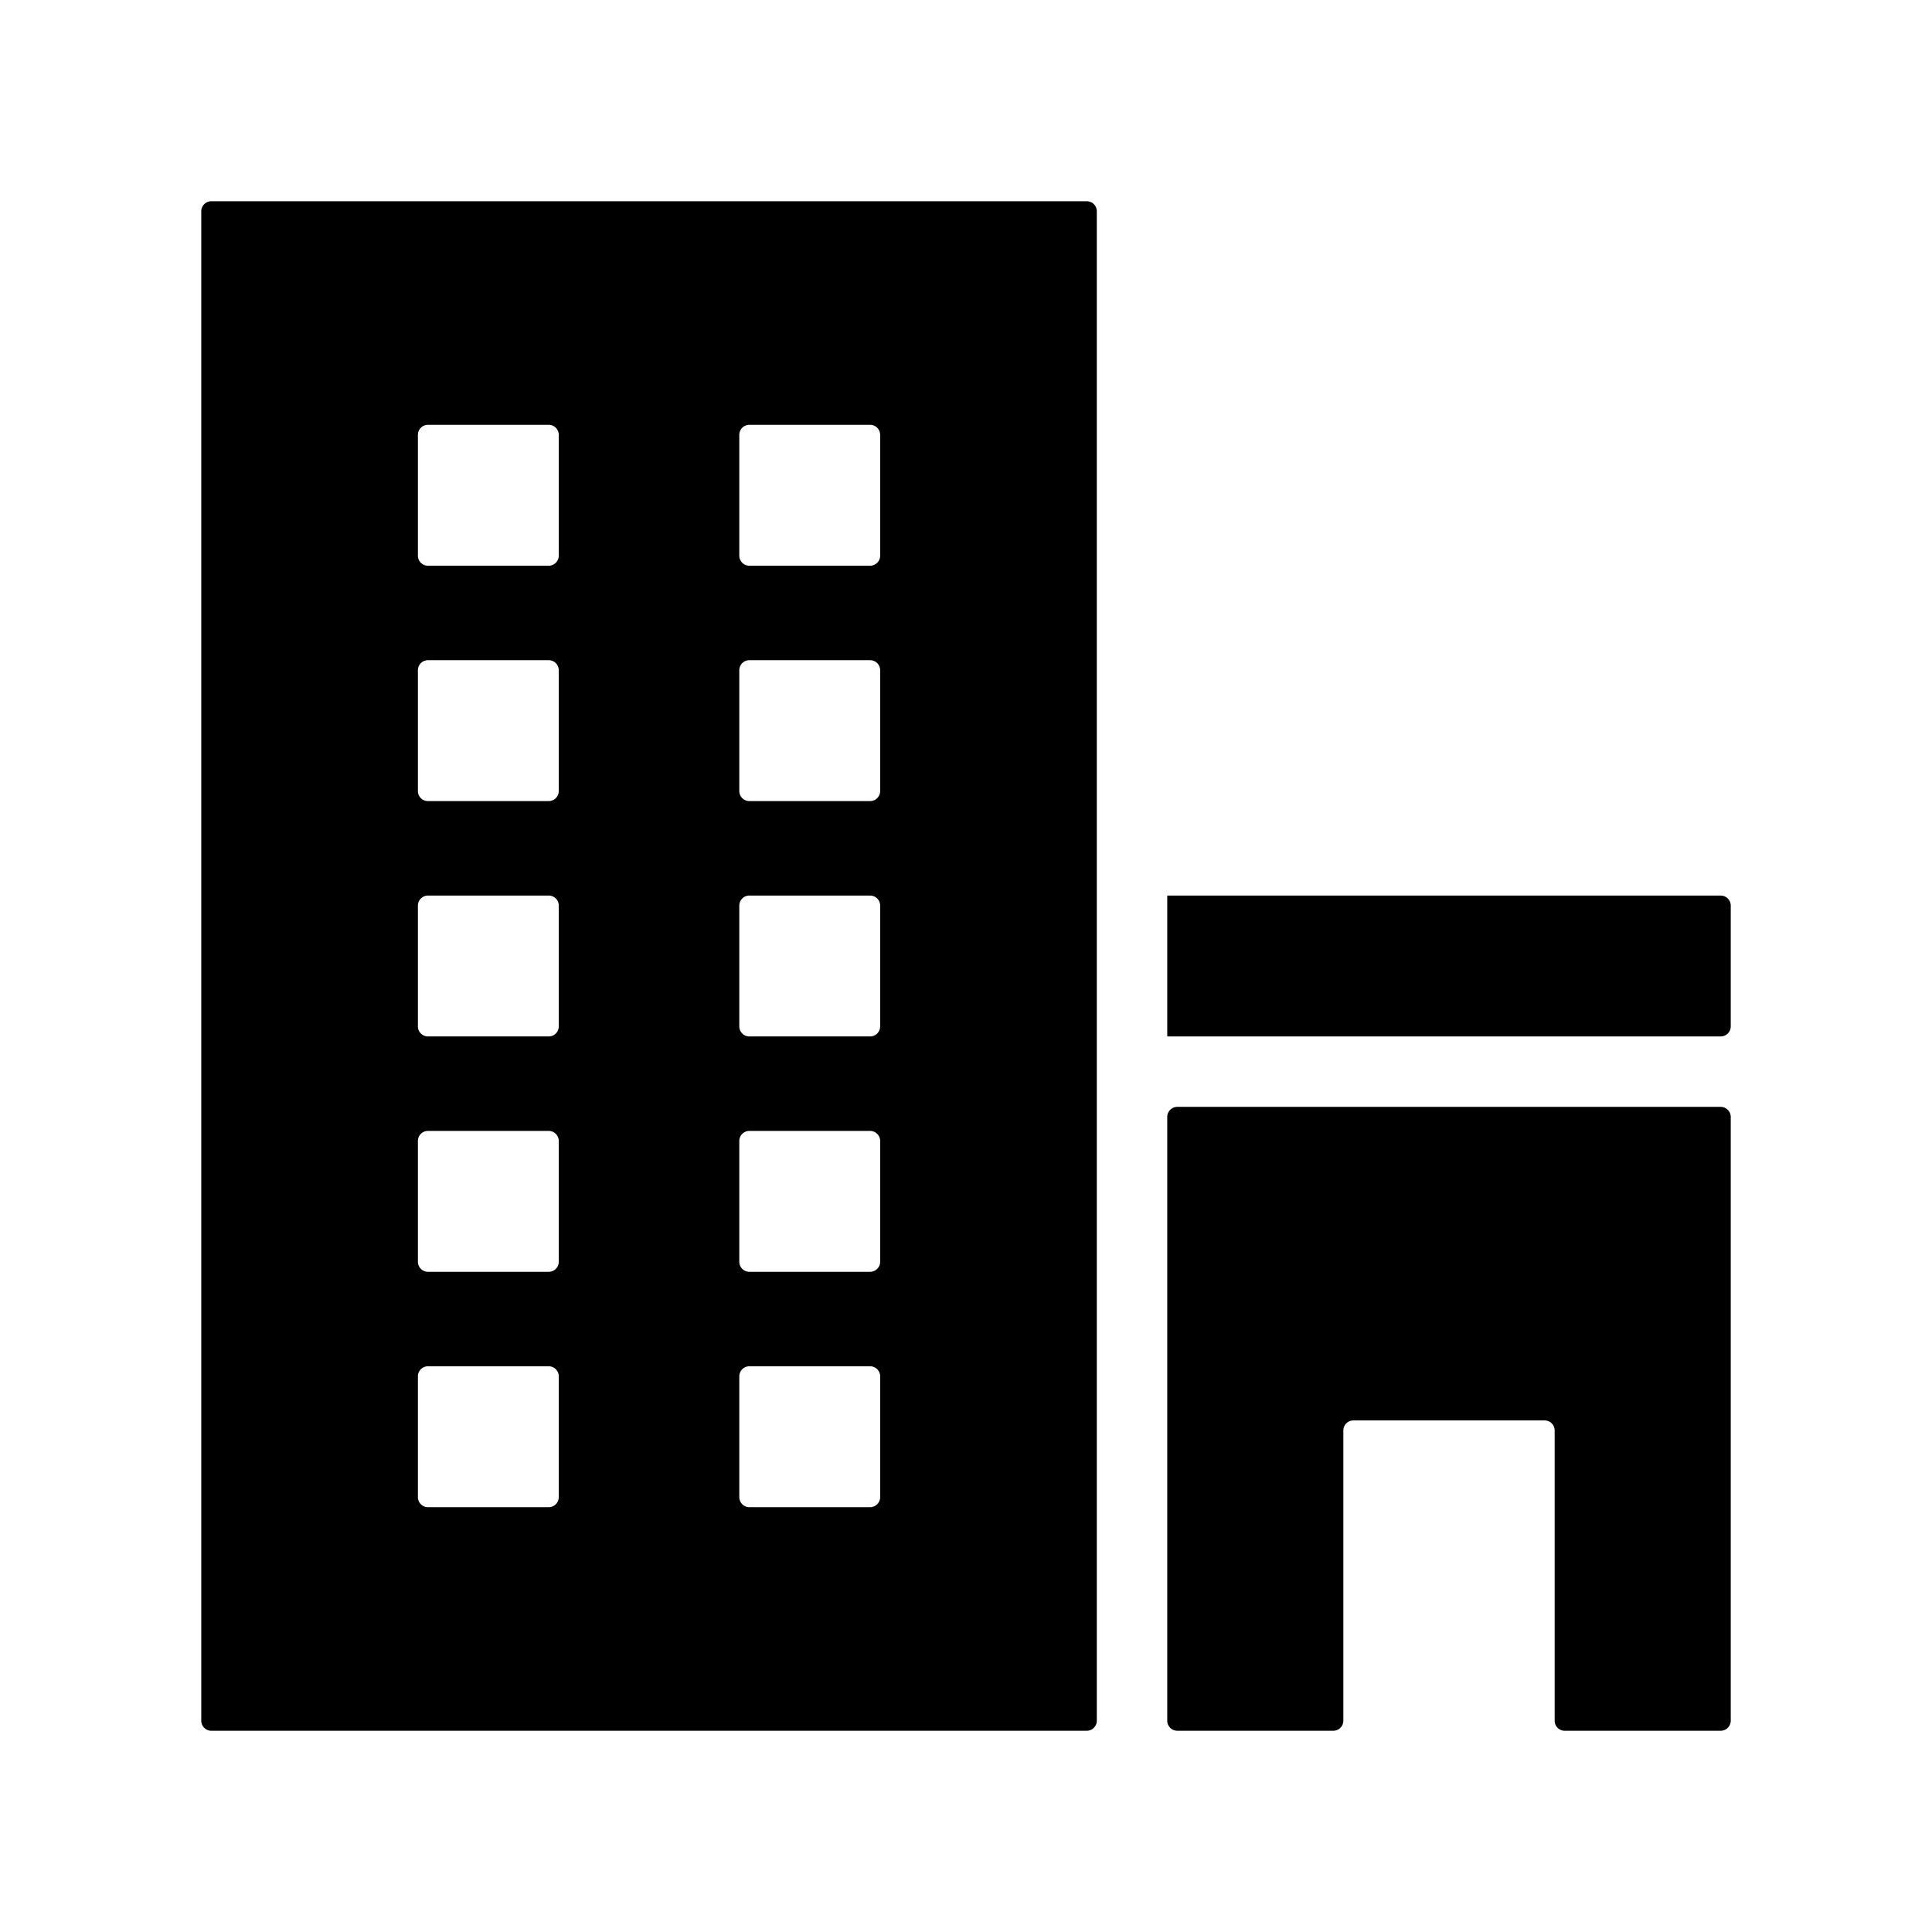 <svg t="1707254903186" class="icon" viewBox="0 0 1024 1024" version="1.1" xmlns="http://www.w3.org/2000/svg" p-id="1544" width="200" height="200"><path d="M112 917.333h464a5.333 5.333 0 0 0 5.333-5.333V112a5.333 5.333 0 0 0-5.333-5.333H112a5.333 5.333 0 0 0-5.333 5.333v800a5.333 5.333 0 0 0 5.333 5.333zM397.173 225.173h64a5.333 5.333 0 0 1 5.333 5.333v64a5.333 5.333 0 0 1-5.333 5.333h-64a5.333 5.333 0 0 1-5.333-5.333v-64a5.333 5.333 0 0 1 5.333-5.333z m0 124.747h64a5.333 5.333 0 0 1 5.333 5.333v64a5.333 5.333 0 0 1-5.333 5.333h-64a5.333 5.333 0 0 1-5.333-5.333v-64a5.333 5.333 0 0 1 5.333-5.333z m0 124.747h64a5.333 5.333 0 0 1 5.333 5.333v64a5.333 5.333 0 0 1-5.333 5.333h-64a5.333 5.333 0 0 1-5.333-5.333V480a5.333 5.333 0 0 1 5.333-5.333z m0 124.747h64a5.333 5.333 0 0 1 5.333 5.333v64a5.333 5.333 0 0 1-5.333 5.333h-64a5.333 5.333 0 0 1-5.333-5.333v-64a5.333 5.333 0 0 1 5.333-5.333z m0 124.747h64a5.333 5.333 0 0 1 5.333 5.333v64a5.333 5.333 0 0 1-5.333 5.333h-64a5.333 5.333 0 0 1-5.333-5.333v-64a5.333 5.333 0 0 1 5.333-5.333zM226.827 225.173h64a5.333 5.333 0 0 1 5.333 5.333v64a5.333 5.333 0 0 1-5.333 5.333h-64a5.333 5.333 0 0 1-5.333-5.333v-64a5.333 5.333 0 0 1 5.333-5.333z m0 124.747h64a5.333 5.333 0 0 1 5.333 5.333v64a5.333 5.333 0 0 1-5.333 5.333h-64a5.333 5.333 0 0 1-5.333-5.333v-64a5.333 5.333 0 0 1 5.333-5.333z m0 124.747h64a5.333 5.333 0 0 1 5.333 5.333v64a5.333 5.333 0 0 1-5.333 5.333h-64a5.333 5.333 0 0 1-5.333-5.333V480a5.333 5.333 0 0 1 5.333-5.333z m0 124.747h64a5.333 5.333 0 0 1 5.333 5.333v64a5.333 5.333 0 0 1-5.333 5.333h-64a5.333 5.333 0 0 1-5.333-5.333v-64a5.333 5.333 0 0 1 5.333-5.333z m0 124.747h64a5.333 5.333 0 0 1 5.333 5.333v64a5.333 5.333 0 0 1-5.333 5.333h-64a5.333 5.333 0 0 1-5.333-5.333v-64a5.333 5.333 0 0 1 5.333-5.333zM912 474.667h-293.333v74.667h293.333a5.333 5.333 0 0 0 5.333-5.333V480a5.333 5.333 0 0 0-5.333-5.333zM618.667 592v320a5.333 5.333 0 0 0 5.333 5.333h82.667a5.333 5.333 0 0 0 5.333-5.333v-153.813a5.333 5.333 0 0 1 5.333-5.333h101.333a5.333 5.333 0 0 1 5.333 5.333V912a5.333 5.333 0 0 0 5.333 5.333H912a5.333 5.333 0 0 0 5.333-5.333v-320a5.333 5.333 0 0 0-5.333-5.333h-288a5.333 5.333 0 0 0-5.333 5.333z" p-id="1545"></path></svg>
